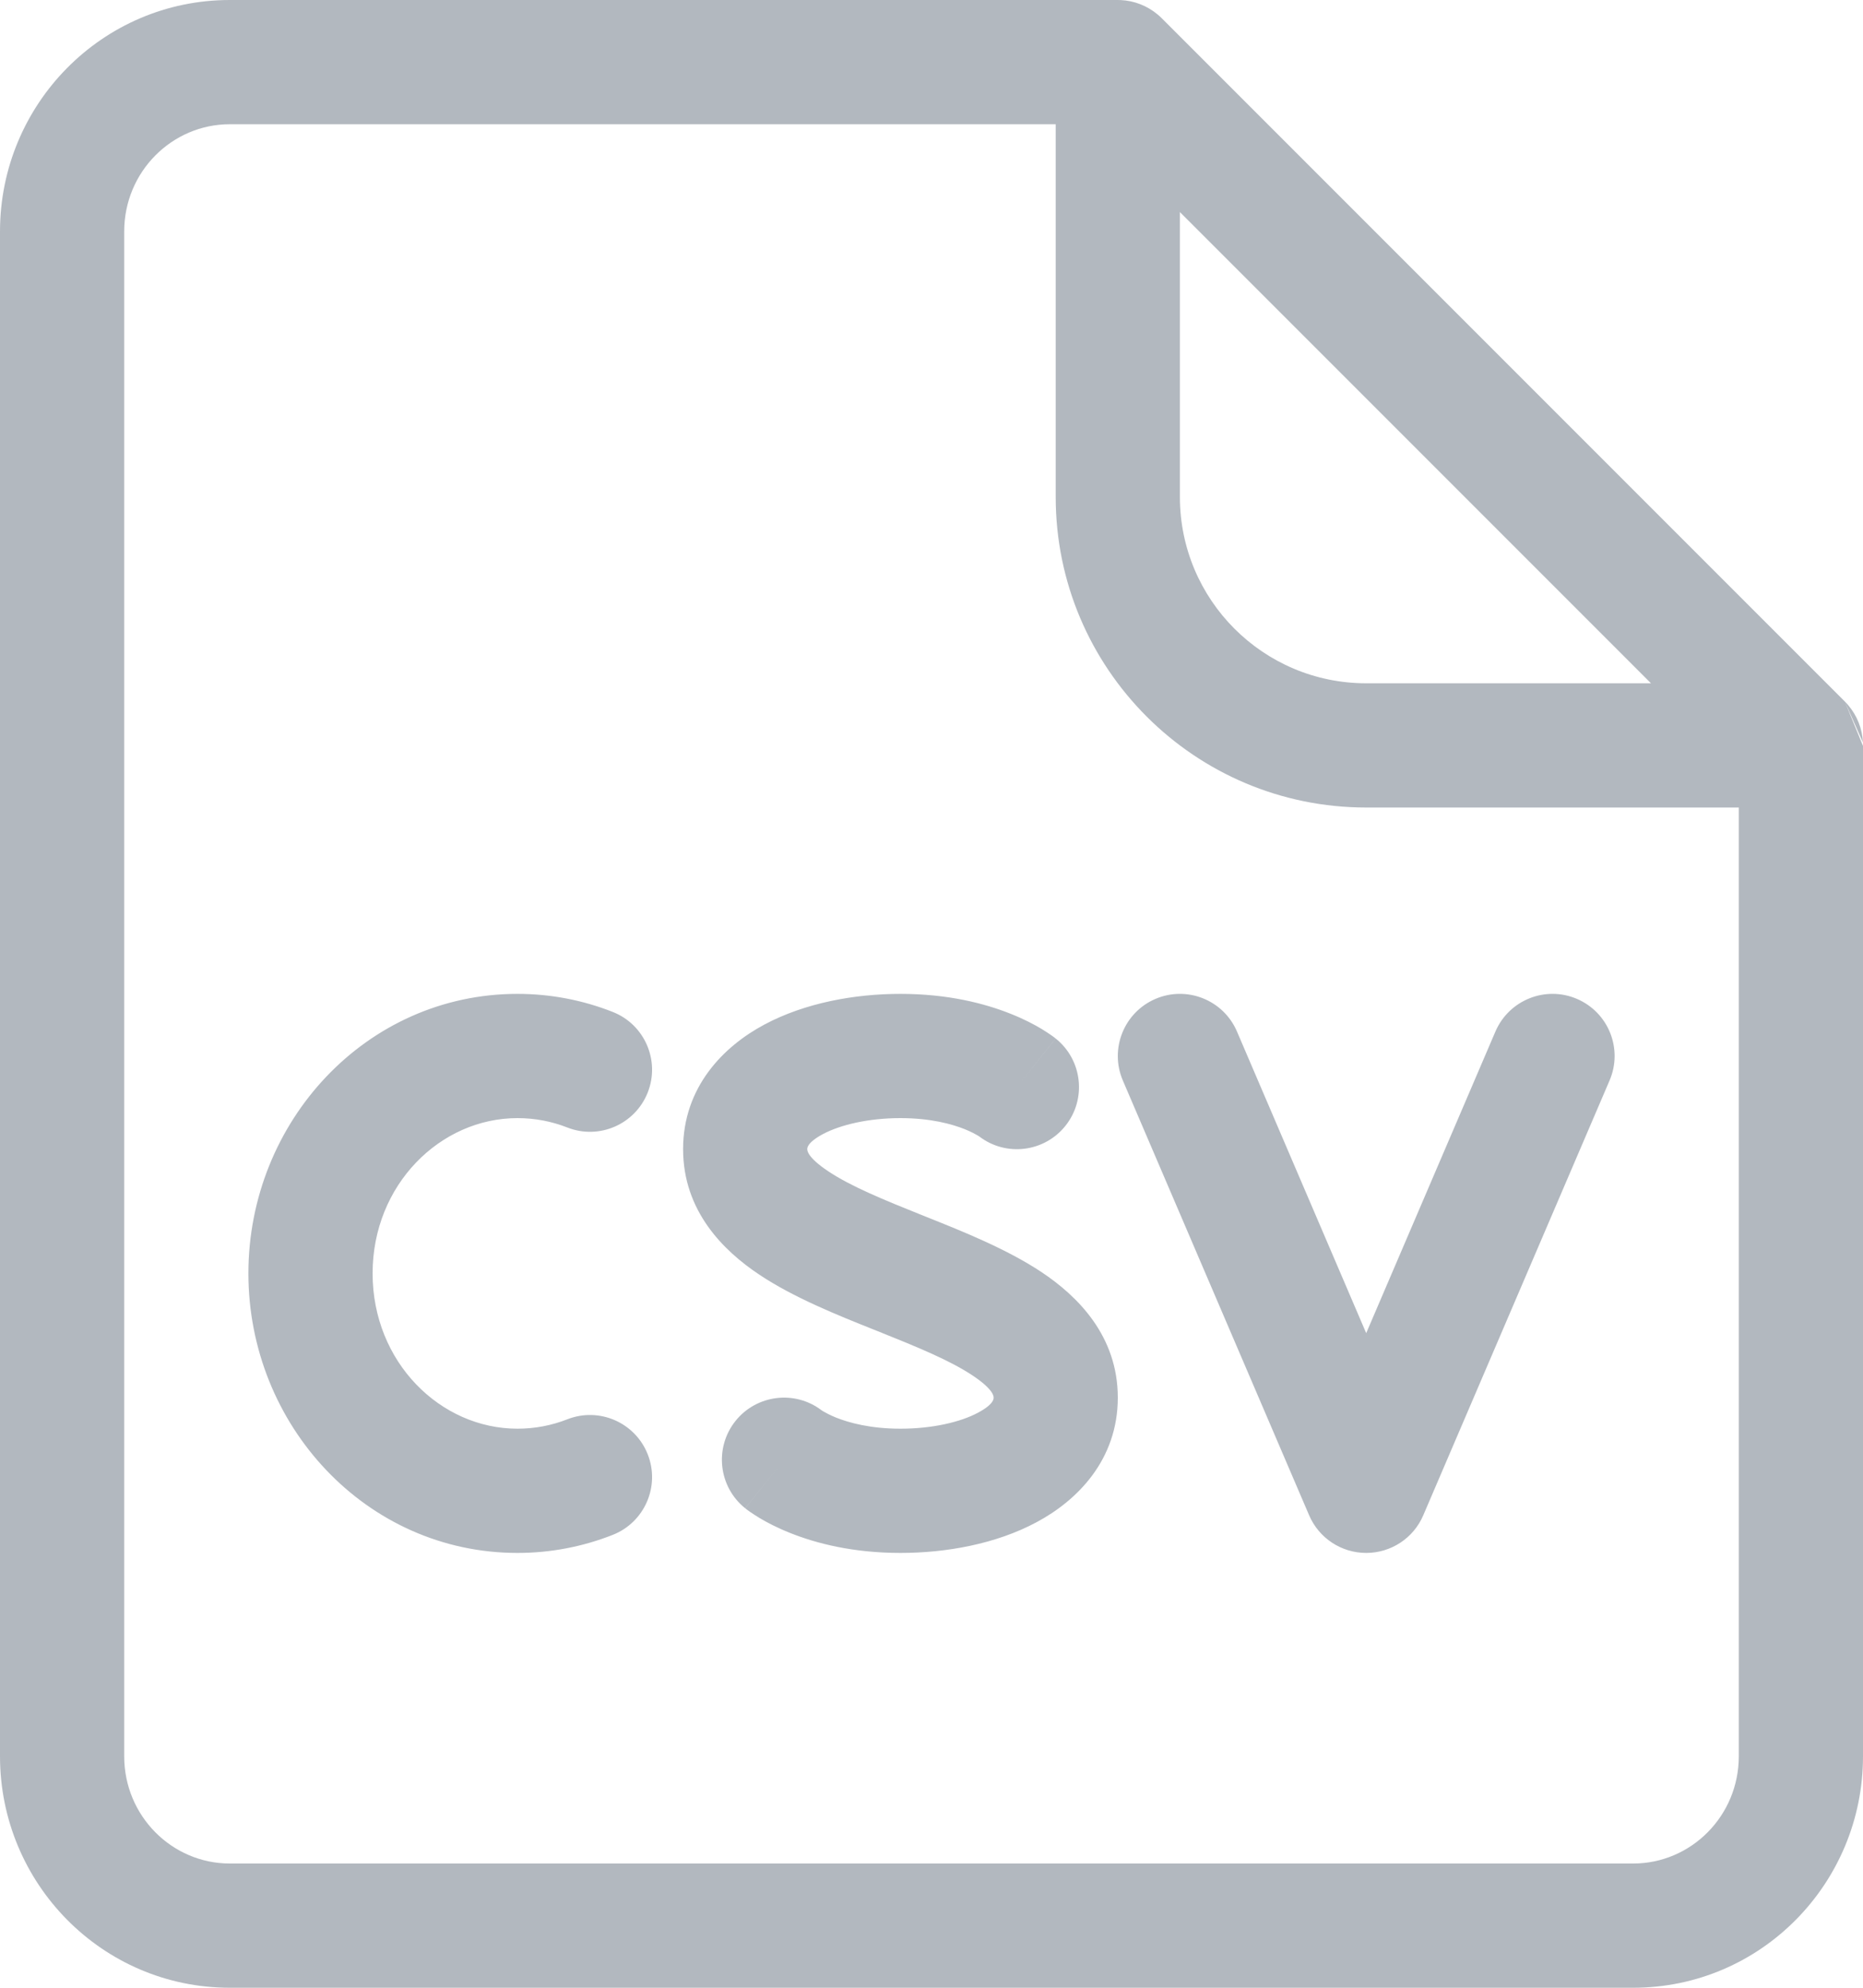 <svg width="30" height="32" viewBox="0 0 30 32" fill="none" xmlns="http://www.w3.org/2000/svg">
<path fill-rule="evenodd" clip-rule="evenodd" d="M3.7 2H17V8C17 10.761 19.239 13 22 13H28V28.273C28 29.236 27.229 30 26.3 30H3.7C2.771 30 2 29.236 2 28.273V3.727C2 2.764 2.771 2 3.7 2ZM29.758 11.348C29.742 11.329 29.725 11.311 29.707 11.293L18.707 0.293C18.686 0.272 18.664 0.252 18.641 0.233C18.471 0.091 18.262 0.011 18.047 0.001C18.029 0 18.01 -0 17.992 3.0519e-05H3.7C1.647 3.0519e-05 0 1.678 0 3.727V28.273C0 30.322 1.647 32 3.7 32H26.3C28.353 32 30 30.322 30 28.273V12.008L29.707 11.293L29.999 11.954C29.989 11.734 29.906 11.52 29.758 11.348ZM19 3.414V8C19 9.657 20.343 11 22 11H26.586L19 3.414ZM8.333 16C5.895 16 4 18.061 4 20.5C4 22.939 5.895 25 8.333 25C8.871 25 9.388 24.898 9.865 24.71C10.379 24.509 10.633 23.928 10.431 23.414C10.229 22.9 9.649 22.647 9.135 22.849C8.885 22.947 8.616 23 8.333 23C7.09 23 6 21.927 6 20.5C6 19.073 7.09 18 8.333 18C8.616 18 8.885 18.053 9.135 18.151C9.649 18.353 10.229 18.1 10.431 17.586C10.633 17.072 10.379 16.491 9.865 16.29C9.388 16.102 8.871 16 8.333 16ZM12.311 16.493C12.963 16.145 13.762 16 14.5 16C15.262 16 15.856 16.153 16.278 16.322C16.487 16.405 16.652 16.492 16.772 16.564C16.832 16.601 16.881 16.633 16.919 16.659C16.938 16.673 16.954 16.684 16.968 16.694L16.986 16.708L16.993 16.714L16.997 16.717L16.998 16.718L16.999 16.719C16.999 16.719 17 16.719 16.39 17.481L17 16.719C17.431 17.064 17.501 17.694 17.156 18.125C16.816 18.55 16.2 18.624 15.77 18.296C15.766 18.293 15.757 18.288 15.743 18.279C15.707 18.258 15.638 18.22 15.535 18.178C15.331 18.097 14.988 18 14.5 18C13.988 18 13.537 18.106 13.252 18.257C12.985 18.4 12.999 18.492 13 18.5L13 18.5L13 18.501C12.999 18.513 12.991 18.625 13.336 18.855C13.7 19.098 14.217 19.31 14.871 19.572L14.924 19.593C15.51 19.827 16.217 20.11 16.773 20.48C17.354 20.867 18 21.506 18 22.5C18 23.498 17.352 24.154 16.689 24.507C16.037 24.856 15.238 25 14.5 25C13.738 25 13.144 24.847 12.722 24.678C12.513 24.595 12.348 24.508 12.228 24.436C12.168 24.4 12.119 24.367 12.081 24.341C12.062 24.328 12.046 24.316 12.032 24.306L12.014 24.292L12.007 24.286L12.003 24.283L12.002 24.282L12.001 24.282C12.001 24.281 12 24.281 12.621 23.505L12 24.281C11.569 23.936 11.499 23.307 11.844 22.875C12.184 22.451 12.8 22.376 13.23 22.704C13.234 22.707 13.243 22.713 13.257 22.721C13.293 22.742 13.362 22.78 13.465 22.822C13.669 22.903 14.012 23 14.5 23C15.012 23 15.463 22.895 15.748 22.743C16.015 22.601 16.001 22.508 16 22.5L16 22.5L16 22.499C16.001 22.487 16.009 22.375 15.664 22.145C15.3 21.902 14.783 21.69 14.129 21.428L14.076 21.407C13.49 21.173 12.783 20.891 12.227 20.52C11.646 20.133 11 19.494 11 18.5C11 17.502 11.648 16.846 12.311 16.493ZM19.919 16.606C19.702 16.099 19.114 15.863 18.606 16.081C18.099 16.299 17.864 16.886 18.081 17.394L21.081 24.394C21.239 24.762 21.6 25 22 25C22.4 25 22.762 24.762 22.919 24.394L25.919 17.394C26.137 16.886 25.902 16.299 25.394 16.081C24.887 15.863 24.299 16.099 24.081 16.606L22 21.462L19.919 16.606Z" fill="#B2B8BF"/>
</svg>
